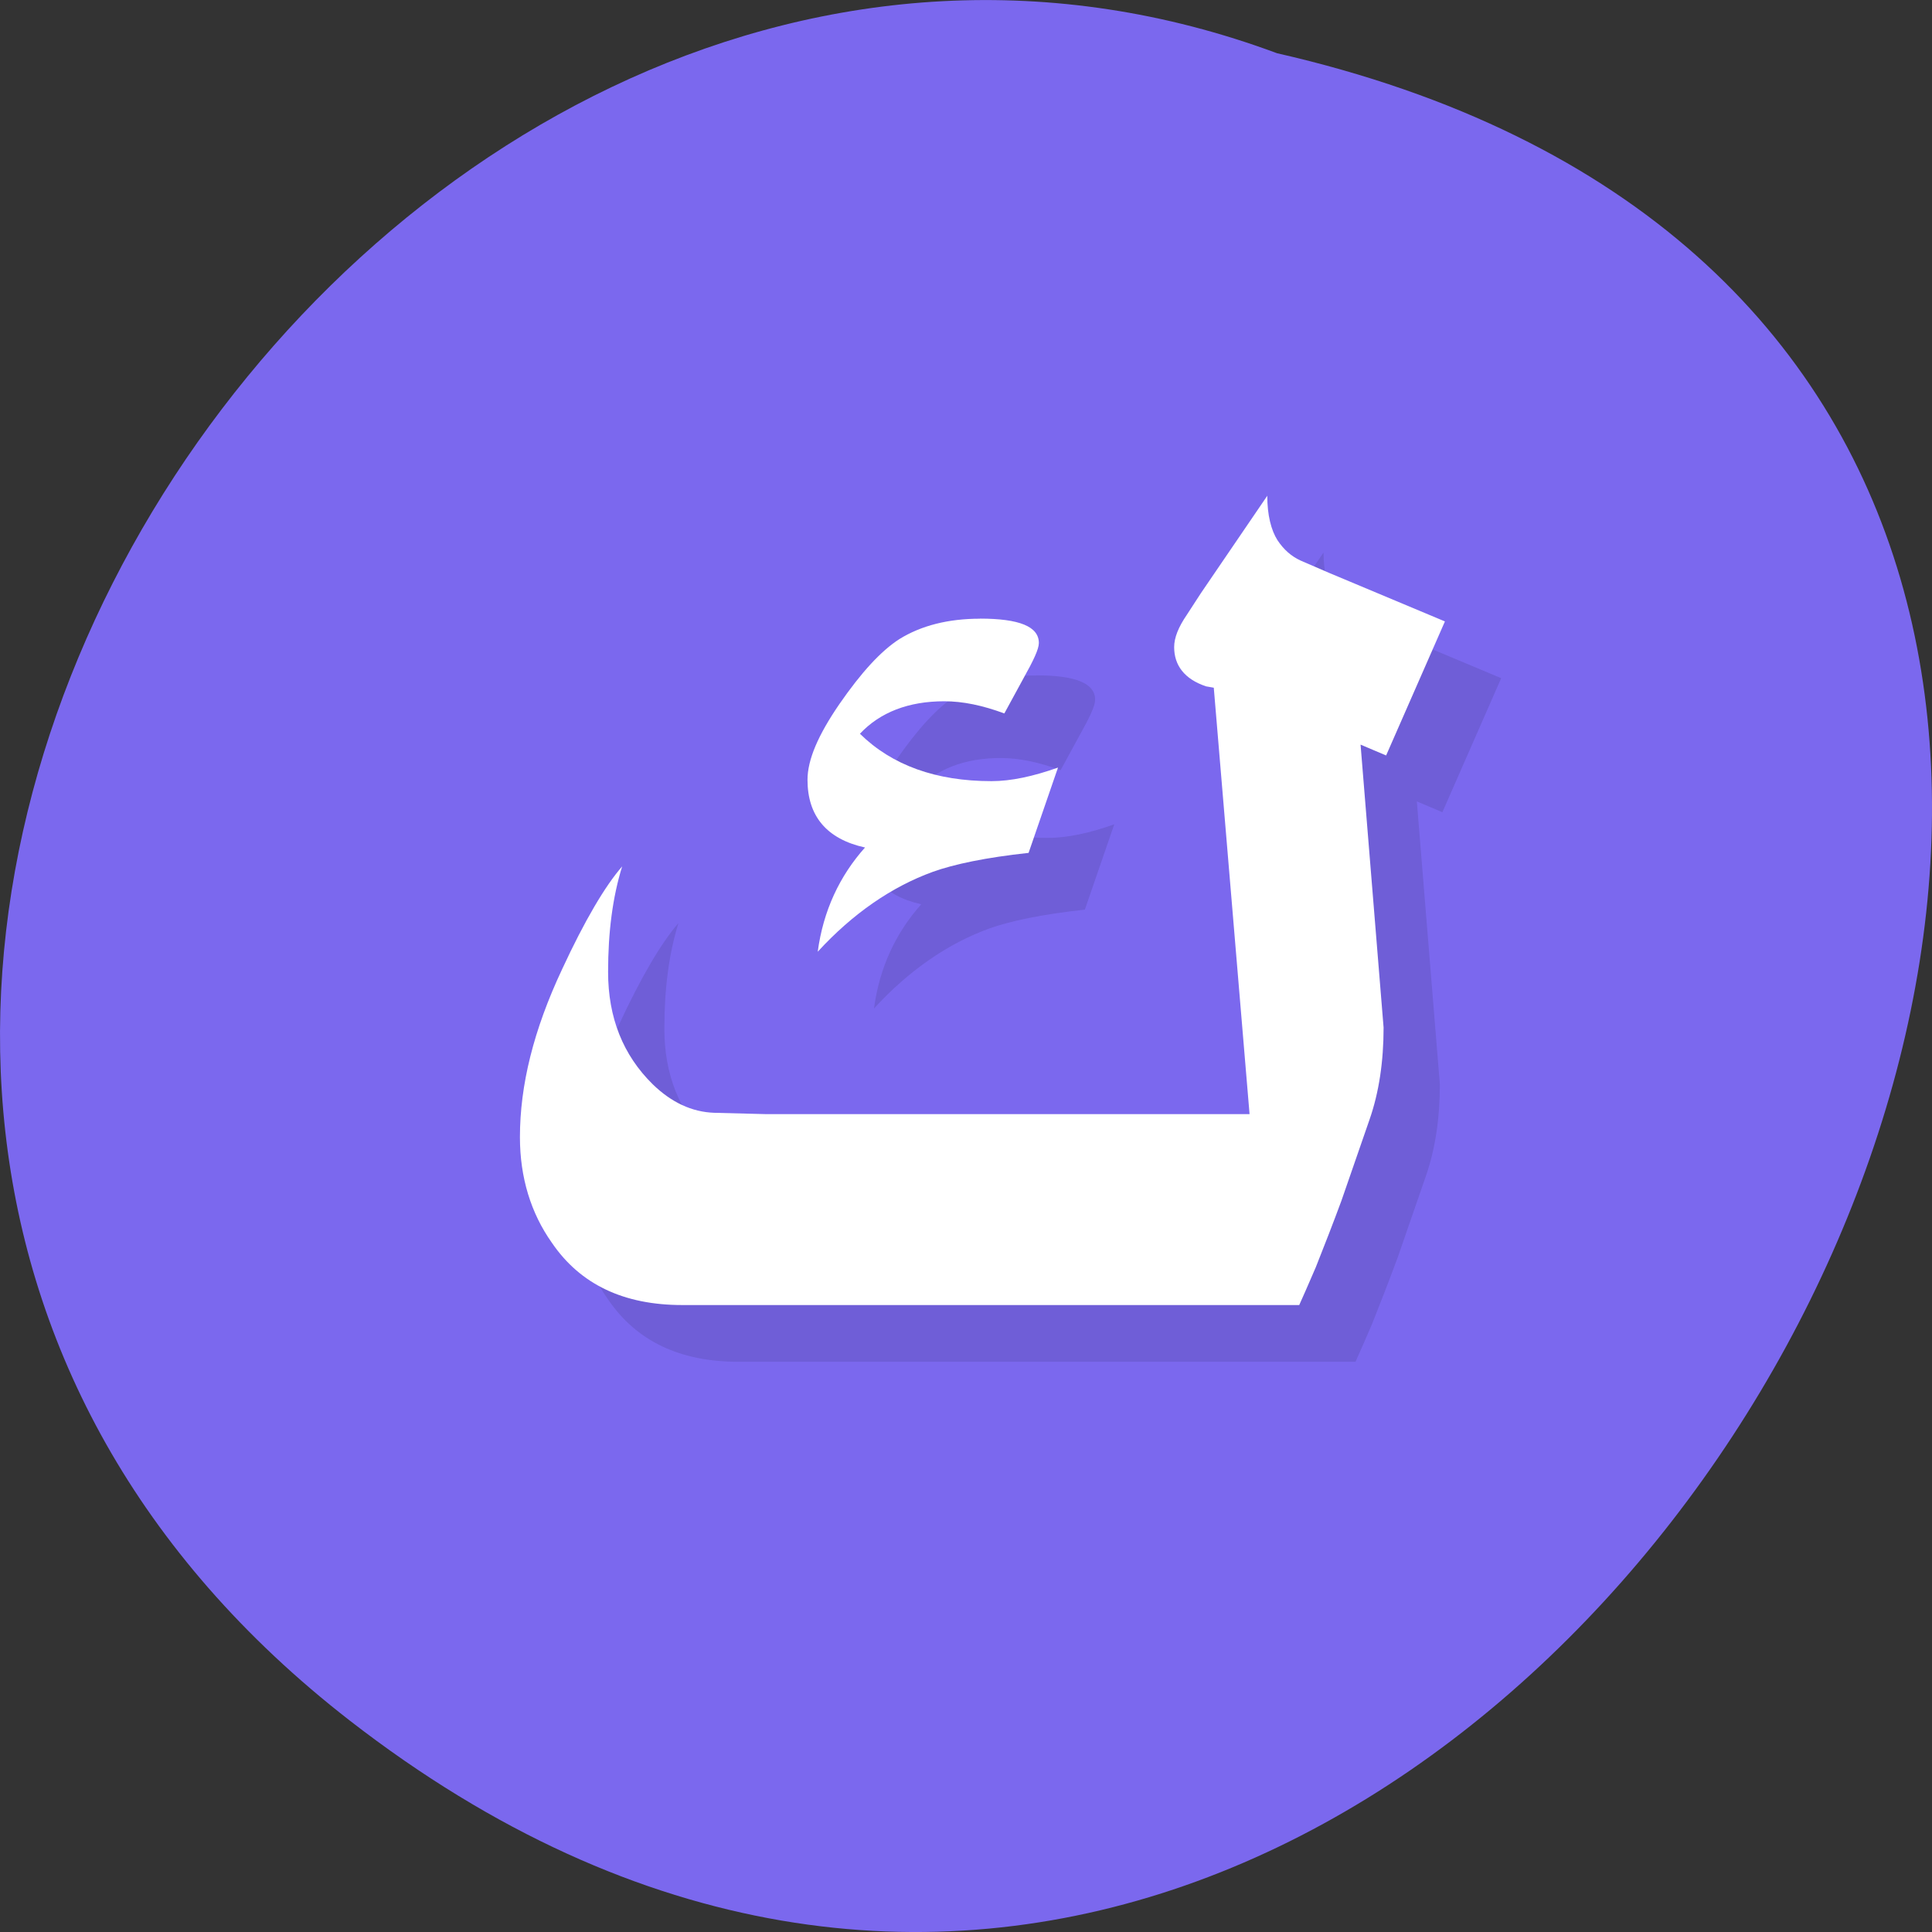 <svg xmlns="http://www.w3.org/2000/svg" viewBox="0 0 256 256"><rect x="0" y="0" width="256" height="256" fill="#333333" stroke="none"/><g transform="translate(4.568 -795.9)"><path d="m 41.785 1023.89 c 153.55 119.13 312.95 -177.55 122.85 -220.94 -119.72 -44.46 -236.64 132.65 -122.85 220.94 z" fill="#7b68ee" color="#000"/><g transform="matrix(5.418 0 0 5.74 -6.097 -4978.09)"><path d="m 32.656 1018.67 l -1.625 2.25 l -0.344 0.5 c -0.213 0.293 -0.313 0.537 -0.313 0.75 0 0.417 0.248 0.738 0.781 0.906 l 0.188 0.031 l 0.875 9.844 h -11.813 l -1.281 -0.031 c -0.543 -0.018 -1.045 -0.239 -1.5 -0.656 -0.727 -0.674 -1.094 -1.538 -1.094 -2.594 0 -0.923 0.111 -1.728 0.344 -2.438 -0.417 0.453 -0.916 1.248 -1.469 2.375 -0.698 1.402 -1.031 2.677 -1.031 3.875 0 0.931 0.268 1.754 0.781 2.438 0.698 0.967 1.763 1.438 3.188 1.438 h 15.09 c 0.233 -0.488 0.358 -0.777 0.406 -0.875 0.213 -0.506 0.421 -1.01 0.625 -1.531 l 0.688 -1.875 c 0.233 -0.63 0.344 -1.344 0.344 -2.125 l -0.563 -6.531 l 0.625 0.25 l 1.438 -3.094 l -2.844 -1.125 l -0.688 -0.281 c -0.223 -0.098 -0.407 -0.247 -0.563 -0.469 -0.155 -0.231 -0.25 -0.579 -0.25 -1.031 z m -7.03 2.844 c -0.775 0 -1.436 0.158 -1.969 0.469 -0.455 0.275 -0.936 0.773 -1.469 1.5 -0.523 0.719 -0.781 1.289 -0.781 1.75 0 0.834 0.466 1.367 1.406 1.563 -0.62 0.657 -1.021 1.457 -1.156 2.406 0.853 -0.878 1.805 -1.498 2.813 -1.844 0.523 -0.177 1.297 -0.331 2.344 -0.438 l 0.719 -1.969 c -0.61 0.204 -1.15 0.313 -1.625 0.313 -1.357 0 -2.434 -0.366 -3.219 -1.094 0.494 -0.497 1.19 -0.75 2.063 -0.75 0.455 0 0.936 0.095 1.469 0.281 l 0.469 -0.813 c 0.242 -0.408 0.375 -0.671 0.375 -0.813 0 -0.381 -0.478 -0.563 -1.438 -0.563 z" opacity="0.1"/><path transform="translate(0 1004.36)" d="m 31.28 13 l -1.625 2.25 l -0.344 0.5 c -0.213 0.293 -0.313 0.537 -0.313 0.75 c 0 0.417 0.248 0.738 0.781 0.906 l 0.188 0.031 l 0.875 9.844 h -11.813 l -1.281 -0.031 c -0.543 -0.018 -1.045 -0.239 -1.5 -0.656 -0.727 -0.674 -1.094 -1.538 -1.094 -2.594 c 0 -0.923 0.111 -1.728 0.344 -2.438 -0.417 0.452 -0.916 1.248 -1.469 2.375 -0.698 1.402 -1.031 2.677 -1.031 3.875 0 0.932 0.268 1.754 0.781 2.438 0.698 0.967 1.763 1.438 3.188 1.438 h 15.09 c 0.233 -0.488 0.358 -0.777 0.406 -0.875 0.213 -0.506 0.421 -1.01 0.625 -1.531 l 0.688 -1.875 c 0.233 -0.63 0.344 -1.344 0.344 -2.125 l -0.563 -6.531 l 0.625 0.25 l 1.438 -3.094 l -2.844 -1.125 l -0.688 -0.281 c -0.223 -0.098 -0.407 -0.247 -0.563 -0.469 -0.155 -0.231 -0.25 -0.579 -0.25 -1.031 z m -7.03 2.844 c -0.775 0 -1.436 0.158 -1.969 0.469 -0.455 0.275 -0.936 0.773 -1.469 1.5 -0.523 0.719 -0.781 1.289 -0.781 1.75 0 0.834 0.466 1.367 1.406 1.563 -0.62 0.657 -1.021 1.457 -1.156 2.406 0.853 -0.878 1.805 -1.498 2.813 -1.844 0.523 -0.177 1.297 -0.331 2.344 -0.438 l 0.719 -1.969 c -0.61 0.204 -1.15 0.313 -1.625 0.313 -1.357 0 -2.434 -0.366 -3.219 -1.094 0.494 -0.497 1.19 -0.75 2.063 -0.75 0.455 0 0.936 0.095 1.469 0.281 l 0.469 -0.813 c 0.242 -0.408 0.375 -0.671 0.375 -0.813 0 -0.381 -0.478 -0.562 -1.438 -0.563 z" fill="#fff"/></g></g></svg>